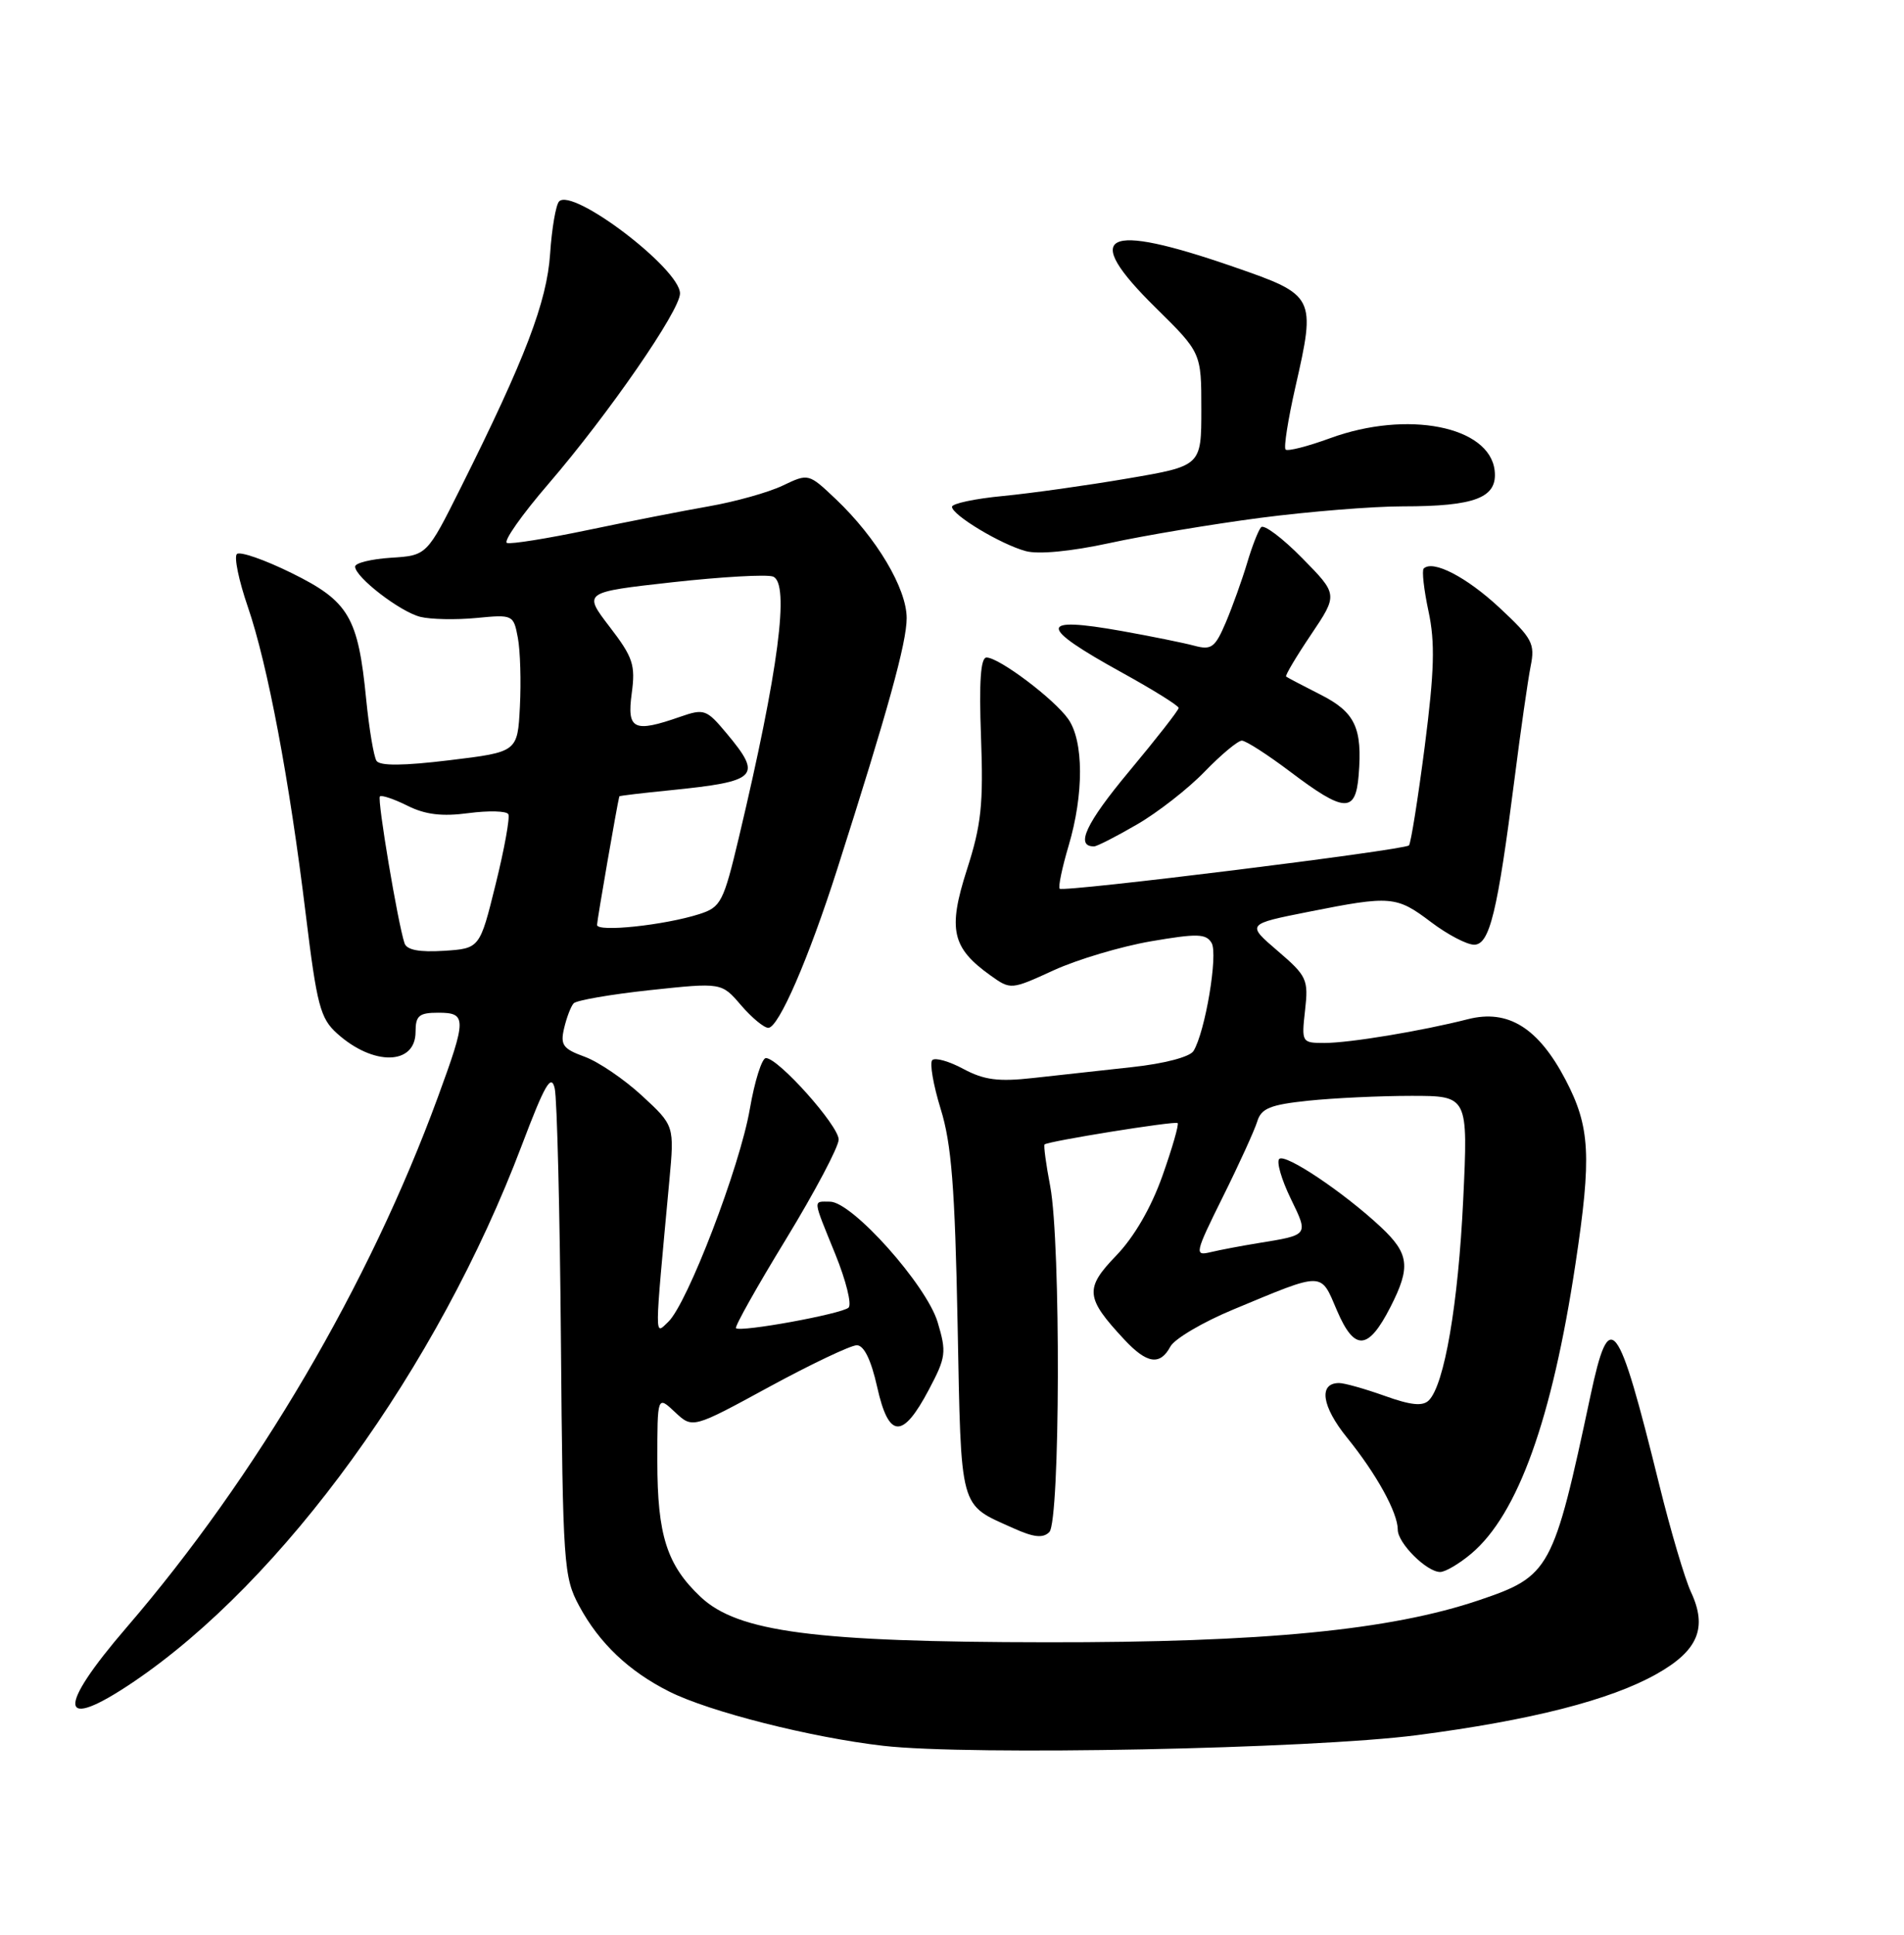 <?xml version="1.0" encoding="UTF-8" standalone="no"?>
<!DOCTYPE svg PUBLIC "-//W3C//DTD SVG 1.1//EN" "http://www.w3.org/Graphics/SVG/1.1/DTD/svg11.dtd" >
<svg xmlns="http://www.w3.org/2000/svg" xmlns:xlink="http://www.w3.org/1999/xlink" version="1.1" viewBox="0 0 252 256">
 <g >
 <path fill="currentColor"
d=" M 187.54 229.59 C 202.61 227.63 213.13 224.95 219.25 221.50 C 224.75 218.41 226.02 215.39 223.80 210.64 C 223.00 208.92 221.11 202.55 219.62 196.50 C 214.10 174.14 213.04 172.77 210.50 184.69 C 205.58 207.78 205.16 208.55 195.76 211.73 C 184.02 215.70 167.16 217.34 138.50 217.30 C 107.80 217.27 97.67 215.94 92.74 211.31 C 88.27 207.10 87.00 203.15 87.00 193.36 C 87.00 184.65 87.00 184.65 89.33 186.84 C 91.66 189.03 91.66 189.03 101.80 183.51 C 107.38 180.48 112.60 178.00 113.40 178.00 C 114.35 178.00 115.29 179.92 116.10 183.54 C 117.63 190.38 119.46 190.46 122.94 183.87 C 125.21 179.59 125.29 178.92 124.10 174.95 C 122.62 170.02 112.78 159.00 109.85 159.00 C 107.57 159.00 107.51 158.45 110.56 165.96 C 111.97 169.43 112.76 172.61 112.31 173.02 C 111.41 173.86 97.97 176.31 97.41 175.74 C 97.21 175.55 100.19 170.24 104.03 163.96 C 107.86 157.67 111.00 151.74 111.00 150.78 C 111.00 148.94 103.02 140.00 101.37 140.00 C 100.84 140.00 99.88 143.04 99.24 146.75 C 97.92 154.40 90.98 172.50 88.44 174.91 C 86.60 176.65 86.59 177.79 88.59 156.22 C 89.26 148.94 89.26 148.94 84.97 144.98 C 82.61 142.80 79.19 140.48 77.37 139.82 C 74.51 138.78 74.14 138.27 74.66 136.06 C 74.99 134.65 75.55 133.17 75.92 132.76 C 76.28 132.36 80.83 131.57 86.04 131.01 C 95.50 130.00 95.50 130.00 98.07 133.00 C 99.49 134.65 101.11 136.00 101.69 136.00 C 103.05 136.00 107.02 126.86 110.81 115.00 C 117.52 93.99 120.00 85.03 120.00 81.79 C 120.00 77.86 116.02 71.17 110.64 66.06 C 107.02 62.63 107.01 62.62 103.60 64.25 C 101.72 65.15 97.33 66.38 93.84 66.99 C 90.35 67.60 83.12 69.02 77.77 70.14 C 72.42 71.26 67.62 72.03 67.10 71.84 C 66.58 71.65 69.06 68.12 72.61 64.00 C 80.54 54.78 90.01 41.08 90.00 38.83 C 90.00 35.57 75.77 24.76 73.99 26.66 C 73.57 27.12 73.03 30.24 72.81 33.58 C 72.38 39.95 69.52 47.44 61.00 64.49 C 56.50 73.50 56.50 73.50 51.75 73.80 C 49.14 73.97 47.00 74.49 47.00 74.97 C 47.00 76.36 52.95 80.95 55.63 81.62 C 56.99 81.96 60.33 82.03 63.04 81.77 C 67.89 81.30 67.97 81.34 68.54 84.40 C 68.86 86.10 68.98 90.20 68.81 93.50 C 68.50 99.50 68.50 99.50 59.50 100.59 C 53.42 101.33 50.28 101.36 49.83 100.67 C 49.47 100.11 48.86 96.47 48.47 92.58 C 47.40 81.63 46.18 79.56 38.59 75.82 C 35.00 74.05 31.74 72.92 31.35 73.31 C 30.96 73.71 31.61 76.83 32.79 80.26 C 35.43 87.94 38.30 103.16 40.47 121.00 C 41.94 133.02 42.39 134.75 44.61 136.74 C 49.41 141.07 55.00 140.96 55.00 136.53 C 55.00 134.39 55.46 134.00 58.00 134.00 C 61.78 134.00 61.78 134.74 57.95 145.18 C 48.86 169.98 33.96 195.35 16.75 215.34 C 7.41 226.19 7.75 229.22 17.57 222.61 C 37.47 209.20 57.94 180.95 69.07 151.52 C 72.12 143.47 72.96 142.02 73.42 144.02 C 73.73 145.39 74.10 160.45 74.24 177.50 C 74.49 207.10 74.60 208.68 76.66 212.50 C 79.32 217.43 83.23 221.14 88.59 223.83 C 93.92 226.50 107.34 229.90 116.91 231.00 C 128.29 232.31 173.53 231.41 187.54 229.59 Z  M 194.72 205.58 C 200.89 200.39 205.42 187.79 208.52 167.22 C 210.67 152.98 210.46 149.11 207.22 142.90 C 203.61 136.00 199.61 133.51 194.31 134.85 C 188.16 136.42 178.62 138.00 175.31 138.00 C 172.29 138.00 172.25 137.94 172.73 133.67 C 173.19 129.60 172.98 129.14 169.09 125.81 C 164.97 122.28 164.97 122.28 173.23 120.64 C 184.10 118.48 184.82 118.54 189.43 122.03 C 191.59 123.66 194.14 125.00 195.11 125.00 C 197.16 125.00 198.20 120.70 200.46 103.00 C 201.26 96.67 202.22 90.01 202.58 88.18 C 203.19 85.16 202.83 84.48 198.46 80.41 C 194.09 76.34 189.63 74.04 188.43 75.23 C 188.17 75.49 188.46 78.05 189.07 80.90 C 189.95 85.01 189.85 88.75 188.57 98.75 C 187.67 105.70 186.73 111.60 186.48 111.86 C 185.84 112.49 140.75 118.08 140.25 117.59 C 140.04 117.37 140.57 114.82 141.43 111.92 C 143.46 105.10 143.44 98.07 141.39 95.15 C 139.54 92.50 132.23 87.00 130.57 87.00 C 129.79 87.00 129.57 90.17 129.84 97.53 C 130.17 106.43 129.88 109.16 127.97 115.08 C 125.43 122.99 125.98 125.42 131.11 129.08 C 133.77 130.98 133.82 130.97 139.47 128.38 C 142.60 126.95 148.38 125.23 152.33 124.55 C 158.45 123.50 159.63 123.53 160.36 124.77 C 161.24 126.26 159.51 136.56 157.96 139.07 C 157.47 139.85 154.09 140.74 149.81 141.20 C 145.79 141.64 139.90 142.28 136.72 142.64 C 132.13 143.15 130.24 142.90 127.51 141.44 C 125.62 140.42 123.77 139.90 123.39 140.27 C 123.02 140.65 123.52 143.55 124.50 146.73 C 125.93 151.32 126.39 157.12 126.74 175.18 C 127.23 200.20 126.89 198.95 134.13 202.21 C 136.81 203.42 138.04 203.56 138.88 202.72 C 140.32 201.28 140.41 164.45 139.00 156.97 C 138.44 154.06 138.11 151.57 138.25 151.43 C 138.70 151.00 155.49 148.30 155.86 148.60 C 156.06 148.76 155.16 151.89 153.86 155.56 C 152.36 159.79 150.12 163.66 147.73 166.14 C 143.53 170.49 143.65 171.72 148.81 177.25 C 151.80 180.46 153.54 180.72 154.91 178.16 C 155.46 177.15 159.18 174.95 163.20 173.28 C 175.35 168.23 174.74 168.22 176.96 173.42 C 179.28 178.83 181.09 178.70 184.04 172.92 C 186.73 167.64 186.52 165.88 182.75 162.35 C 177.85 157.77 170.09 152.57 169.31 153.35 C 168.93 153.73 169.61 156.07 170.81 158.55 C 173.21 163.49 173.28 163.39 166.50 164.49 C 164.30 164.85 161.48 165.38 160.23 165.68 C 158.06 166.20 158.13 165.87 161.85 158.36 C 164.00 154.04 166.04 149.55 166.40 148.39 C 166.93 146.65 168.11 146.17 173.17 145.64 C 176.54 145.29 182.67 145.00 186.80 145.00 C 194.31 145.00 194.31 145.00 193.66 158.75 C 193.00 172.57 191.17 183.23 189.11 185.29 C 188.30 186.10 186.73 185.94 183.25 184.69 C 180.64 183.76 177.92 182.99 177.22 183.00 C 174.48 183.01 174.94 186.09 178.28 190.22 C 182.18 195.03 185.00 200.15 185.00 202.41 C 185.00 204.19 188.83 208.00 190.61 208.00 C 191.29 208.00 193.14 206.91 194.72 205.58 Z  M 150.50 109.08 C 153.25 107.49 157.28 104.34 159.45 102.09 C 161.63 99.84 163.84 98.00 164.36 98.00 C 164.89 98.00 167.78 99.86 170.79 102.13 C 177.94 107.53 179.41 107.60 179.82 102.60 C 180.34 96.29 179.35 94.22 174.73 91.89 C 172.41 90.71 170.38 89.65 170.22 89.52 C 170.07 89.39 171.55 86.89 173.52 83.97 C 177.09 78.66 177.09 78.66 172.34 73.84 C 169.73 71.18 167.28 69.35 166.91 69.76 C 166.54 70.17 165.71 72.30 165.06 74.50 C 164.40 76.70 163.14 80.22 162.26 82.31 C 160.82 85.69 160.35 86.05 158.07 85.44 C 156.66 85.06 152.35 84.19 148.50 83.50 C 137.34 81.51 137.35 82.85 148.52 89.01 C 152.64 91.28 156.00 93.38 156.00 93.67 C 156.00 93.97 153.04 97.75 149.43 102.08 C 143.72 108.93 142.27 112.03 144.81 111.99 C 145.19 111.99 147.75 110.68 150.50 109.08 Z  M 166.80 68.52 C 173.19 67.69 181.67 67.00 185.64 67.00 C 195.29 67.00 198.23 65.85 197.82 62.25 C 197.14 56.39 186.25 54.25 176.05 57.98 C 173.07 59.07 170.41 59.75 170.15 59.48 C 169.89 59.22 170.47 55.52 171.44 51.25 C 174.18 39.23 174.09 39.05 163.34 35.33 C 146.00 29.32 142.97 30.89 152.95 40.71 C 159.00 46.67 159.00 46.67 159.00 54.16 C 159.00 61.65 159.00 61.65 149.25 63.31 C 143.89 64.23 136.46 65.27 132.75 65.63 C 129.04 65.98 126.00 66.63 126.00 67.06 C 126.00 68.14 132.46 72.03 135.76 72.92 C 137.43 73.38 141.77 72.96 146.84 71.86 C 151.43 70.86 160.41 69.36 166.80 68.52 Z  M 53.54 124.81 C 52.66 122.18 49.90 105.76 50.28 105.38 C 50.50 105.17 52.14 105.72 53.93 106.61 C 56.28 107.79 58.51 108.06 62.01 107.59 C 64.67 107.24 67.04 107.30 67.28 107.73 C 67.51 108.15 66.76 112.33 65.60 117.00 C 63.50 125.50 63.50 125.50 58.74 125.81 C 55.49 126.01 53.84 125.70 53.54 124.81 Z  M 79.02 122.38 C 79.03 121.74 81.68 106.45 81.97 105.37 C 81.98 105.29 85.04 104.93 88.75 104.56 C 100.31 103.39 100.95 102.76 96.18 97.05 C 93.51 93.85 93.20 93.74 90.03 94.84 C 83.87 96.99 82.96 96.55 83.61 91.75 C 84.12 87.98 83.79 86.98 80.68 82.93 C 77.18 78.36 77.18 78.36 89.01 77.04 C 95.52 76.32 101.50 75.98 102.31 76.29 C 104.55 77.15 103.05 88.69 97.81 110.74 C 95.75 119.40 95.42 120.03 92.56 120.95 C 87.92 122.43 79.00 123.37 79.02 122.38 Z "/>
</g>
</svg>